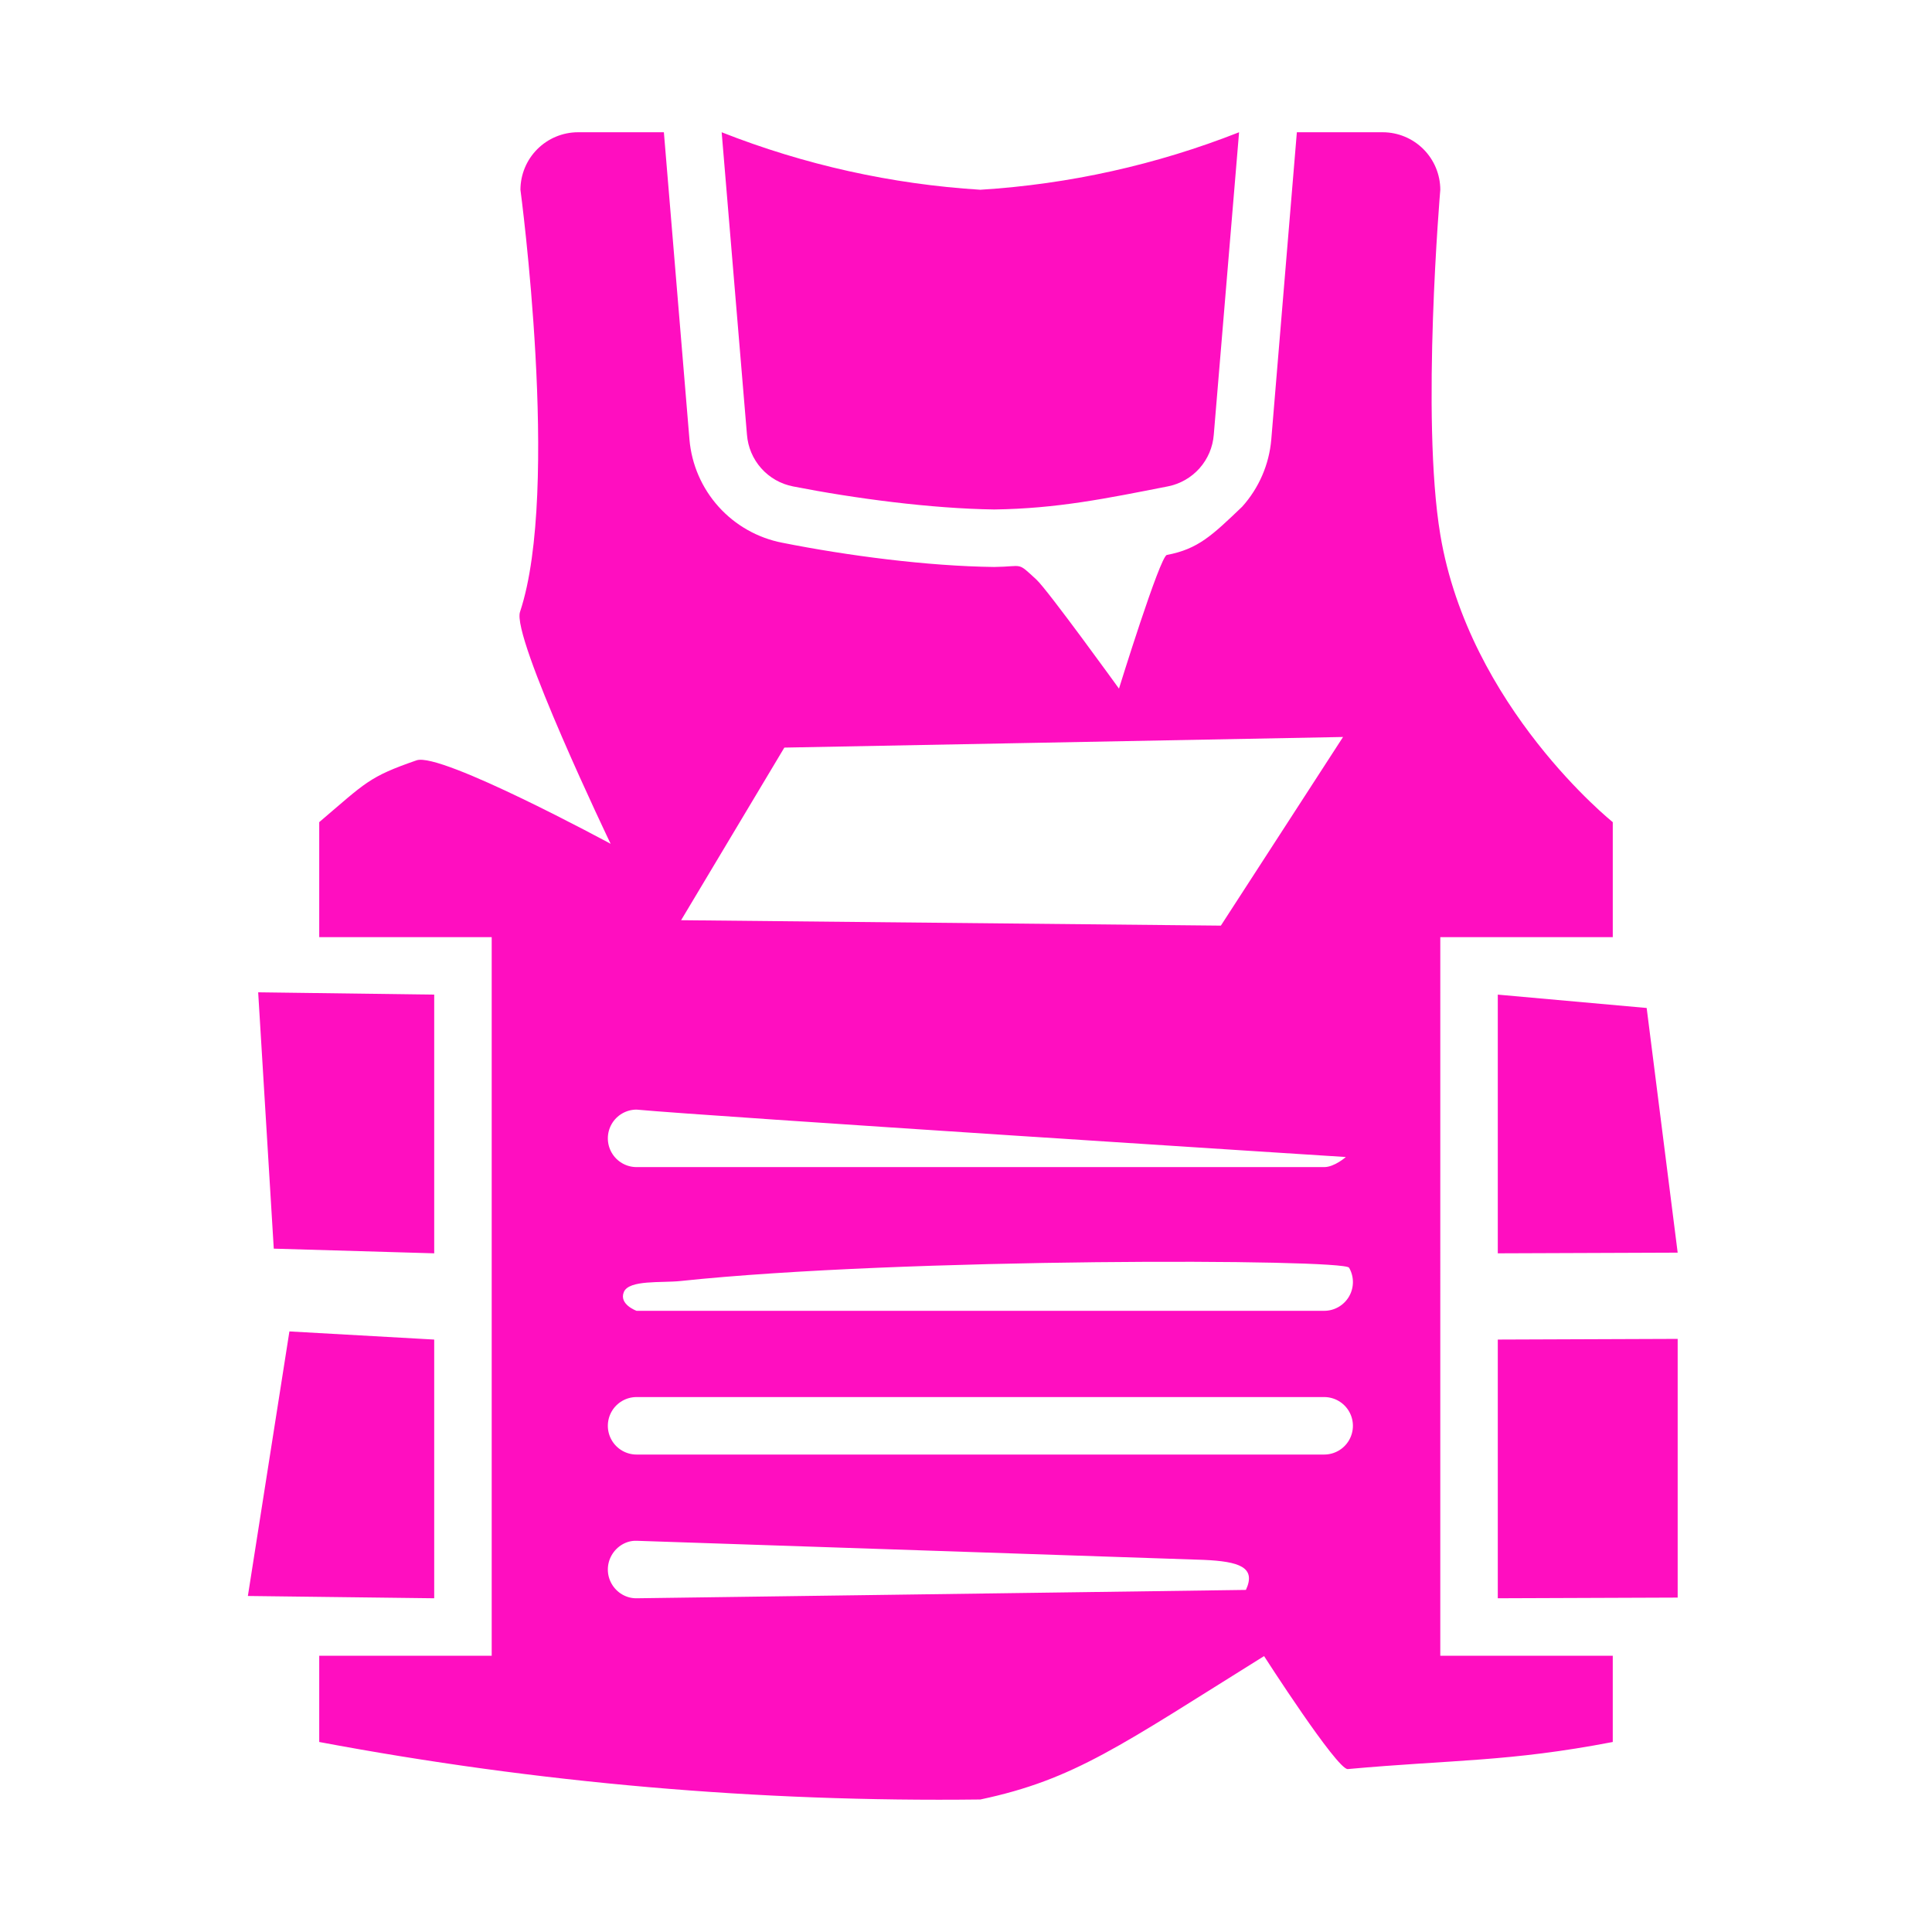 <?xml version="1.0" encoding="UTF-8" standalone="no"?>
<svg
   width="512"
   height="512"
   viewBox="0 0 512 512"
   version="1.1"
   id="svg8"
   sodipodi:docname="scavenged-armor.svg"
   inkscape:version="1.2.1 (9c6d41e410, 2022-07-14)"
   xml:space="preserve"
   xmlns:inkscape="http://www.inkscape.org/namespaces/inkscape"
   xmlns:sodipodi="http://sodipodi.sourceforge.net/DTD/sodipodi-0.dtd"
   xmlns="http://www.w3.org/2000/svg"
   xmlns:svg="http://www.w3.org/2000/svg"><defs
     id="defs12"><filter
       style="color-interpolation-filters:sRGB;"
       inkscape:label="Drop Shadow"
       id="filter875"
       x="-0.313"
       y="-0.169"
       width="1.609"
       height="1.328"><feFlood
         flood-opacity="1"
         flood-color="rgb(58,63,94)"
         result="flood"
         id="feFlood865" /><feComposite
         in="flood"
         in2="SourceGraphic"
         operator="out"
         result="composite1"
         id="feComposite867" /><feGaussianBlur
         in="composite1"
         stdDeviation="15"
         result="blur"
         id="feGaussianBlur869" /><feOffset
         dx="0"
         dy="0"
         result="offset"
         id="feOffset871" /><feComposite
         in="offset"
         in2="SourceGraphic"
         operator="atop"
         result="composite2"
         id="feComposite873" /></filter><filter
       style="color-interpolation-filters:sRGB;"
       inkscape:label="Drop Shadow"
       id="filter1015"
       x="-0.082"
       y="-0.044"
       width="1.164"
       height="1.088"><feFlood
         flood-opacity="1"
         flood-color="rgb(58,63,94)"
         result="flood"
         id="feFlood1005" /><feComposite
         in="flood"
         in2="SourceGraphic"
         operator="out"
         result="composite1"
         id="feComposite1007" /><feGaussianBlur
         in="composite1"
         stdDeviation="8.302"
         result="blur"
         id="feGaussianBlur1009" /><feOffset
         dx="0"
         dy="0"
         result="offset"
         id="feOffset1011" /><feComposite
         in="offset"
         in2="SourceGraphic"
         operator="atop"
         result="composite2"
         id="feComposite1013" /></filter><filter
       style="color-interpolation-filters:sRGB;"
       inkscape:label="Drop Shadow"
       id="filter35638"
       x="-0.057"
       y="-0.131"
       width="1.114"
       height="1.261"><feFlood
         flood-opacity="1"
         flood-color="rgb(58,63,94)"
         result="flood"
         id="feFlood35628" /><feComposite
         in="flood"
         in2="SourceGraphic"
         operator="out"
         result="composite1"
         id="feComposite35630" /><feGaussianBlur
         in="composite1"
         stdDeviation="6"
         result="blur"
         id="feGaussianBlur35632" /><feOffset
         dx="0"
         dy="0"
         result="offset"
         id="feOffset35634" /><feComposite
         in="offset"
         in2="SourceGraphic"
         operator="atop"
         result="composite2"
         id="feComposite35636" /></filter><filter
       style="color-interpolation-filters:sRGB;"
       inkscape:label="Drop Shadow"
       id="filter35813"
       x="-0.053"
       y="-0.07"
       width="1.107"
       height="1.139"><feFlood
         flood-opacity="1"
         flood-color="rgb(58,63,94)"
         result="flood"
         id="feFlood35803" /><feComposite
         in="flood"
         in2="SourceGraphic"
         operator="out"
         result="composite1"
         id="feComposite35805" /><feGaussianBlur
         in="composite1"
         stdDeviation="8"
         result="blur"
         id="feGaussianBlur35807" /><feOffset
         dx="0"
         dy="0"
         result="offset"
         id="feOffset35809" /><feComposite
         in="offset"
         in2="SourceGraphic"
         operator="atop"
         result="composite2"
         id="feComposite35811" /></filter><filter
       style="color-interpolation-filters:sRGB;"
       inkscape:label="Drop Shadow"
       id="filter36051"
       x="-0.028"
       y="-0.039"
       width="1.056"
       height="1.078"><feFlood
         flood-opacity="1"
         flood-color="rgb(58,63,94)"
         result="flood"
         id="feFlood36041" /><feComposite
         in="flood"
         in2="SourceGraphic"
         operator="out"
         result="composite1"
         id="feComposite36043" /><feGaussianBlur
         in="composite1"
         stdDeviation="6"
         result="blur"
         id="feGaussianBlur36045" /><feOffset
         dx="0"
         dy="0"
         result="offset"
         id="feOffset36047" /><feComposite
         in="offset"
         in2="SourceGraphic"
         operator="atop"
         result="composite2"
         id="feComposite36049" /></filter><filter
       style="color-interpolation-filters:sRGB;"
       inkscape:label="Drop Shadow"
       id="filter36337"
       x="-0.031"
       y="-0.031"
       width="1.062"
       height="1.062"><feFlood
         flood-opacity="1"
         flood-color="rgb(58,63,94)"
         result="flood"
         id="feFlood36327" /><feComposite
         in="flood"
         in2="SourceGraphic"
         operator="out"
         result="composite1"
         id="feComposite36329" /><feGaussianBlur
         in="composite1"
         stdDeviation="6"
         result="blur"
         id="feGaussianBlur36331" /><feOffset
         dx="0"
         dy="0"
         result="offset"
         id="feOffset36333" /><feComposite
         in="offset"
         in2="SourceGraphic"
         operator="atop"
         result="composite2"
         id="feComposite36335" /></filter><filter
       style="color-interpolation-filters:sRGB;"
       inkscape:label="Drop Shadow"
       id="filter1651"
       x="-0.065"
       y="-0.053"
       width="1.131"
       height="1.106"><feFlood
         flood-opacity="1"
         flood-color="rgb(58,63,94)"
         result="flood"
         id="feFlood1641" /><feComposite
         in="flood"
         in2="SourceGraphic"
         operator="out"
         result="composite1"
         id="feComposite1643" /><feGaussianBlur
         in="composite1"
         stdDeviation="23.919"
         result="blur"
         id="feGaussianBlur1645" /><feOffset
         dx="0"
         dy="0"
         result="offset"
         id="feOffset1647" /><feComposite
         in="offset"
         in2="SourceGraphic"
         operator="atop"
         result="composite2"
         id="feComposite1649" /></filter><filter
       style="color-interpolation-filters:sRGB;"
       inkscape:label="Drop Shadow"
       id="filter2460"
       x="-0.055"
       y="-0.048"
       width="1.11"
       height="1.096"><feFlood
         flood-opacity="1"
         flood-color="rgb(58,63,94)"
         result="flood"
         id="feFlood2450" /><feComposite
         in="flood"
         in2="SourceGraphic"
         operator="out"
         result="composite1"
         id="feComposite2452" /><feGaussianBlur
         in="composite1"
         stdDeviation="23.919"
         result="blur"
         id="feGaussianBlur2454" /><feOffset
         dx="0"
         dy="0"
         result="offset"
         id="feOffset2456" /><feComposite
         in="offset"
         in2="SourceGraphic"
         operator="atop"
         result="composite2"
         id="feComposite2458" /></filter><filter
       style="color-interpolation-filters:sRGB;"
       inkscape:label="Drop Shadow"
       id="filter3393"
       x="-0.044"
       y="-0.048"
       width="1.087"
       height="1.096"><feFlood
         flood-opacity="1"
         flood-color="rgb(58,63,94)"
         result="flood"
         id="feFlood3383" /><feComposite
         in="flood"
         in2="SourceGraphic"
         operator="out"
         result="composite1"
         id="feComposite3385" /><feGaussianBlur
         in="composite1"
         stdDeviation="20.325"
         result="blur"
         id="feGaussianBlur3387" /><feOffset
         dx="0"
         dy="0"
         result="offset"
         id="feOffset3389" /><feComposite
         in="offset"
         in2="SourceGraphic"
         operator="atop"
         result="composite2"
         id="feComposite3391" /></filter><filter
       style="color-interpolation-filters:sRGB;"
       inkscape:label="Drop Shadow"
       id="filter4405"
       x="-0.046"
       y="-0.046"
       width="1.093"
       height="1.093"><feFlood
         flood-opacity="1"
         flood-color="rgb(58,63,94)"
         result="flood"
         id="feFlood4395" /><feComposite
         in="flood"
         in2="SourceGraphic"
         operator="out"
         result="composite1"
         id="feComposite4397" /><feGaussianBlur
         in="composite1"
         stdDeviation="20.325"
         result="blur"
         id="feGaussianBlur4399" /><feOffset
         dx="0"
         dy="0"
         result="offset"
         id="feOffset4401" /><feComposite
         in="offset"
         in2="SourceGraphic"
         operator="atop"
         result="composite2"
         id="feComposite4403" /></filter><filter
       style="color-interpolation-filters:sRGB;"
       inkscape:label="Drop Shadow"
       id="filter6546"
       x="-0.045"
       y="-0.041"
       width="1.09"
       height="1.083"><feFlood
         flood-opacity="1"
         flood-color="rgb(58,63,94)"
         result="flood"
         id="feFlood6536" /><feComposite
         in="flood"
         in2="SourceGraphic"
         operator="out"
         result="composite1"
         id="feComposite6538" /><feGaussianBlur
         in="composite1"
         stdDeviation="18.8"
         result="blur"
         id="feGaussianBlur6540" /><feOffset
         dx="0"
         dy="0"
         result="offset"
         id="feOffset6542" /><feComposite
         in="offset"
         in2="SourceGraphic"
         operator="atop"
         result="composite2"
         id="feComposite6544" /></filter><filter
       style="color-interpolation-filters:sRGB;"
       inkscape:label="Drop Shadow"
       id="filter7837"
       x="-0.047"
       y="-0.052"
       width="1.094"
       height="1.105"><feFlood
         flood-opacity="1"
         flood-color="rgb(58,63,94)"
         result="flood"
         id="feFlood7827" /><feComposite
         in="flood"
         in2="SourceGraphic"
         operator="out"
         result="composite1"
         id="feComposite7829" /><feGaussianBlur
         in="composite1"
         stdDeviation="18.8"
         result="blur"
         id="feGaussianBlur7831" /><feOffset
         dx="0"
         dy="0"
         result="offset"
         id="feOffset7833" /><feComposite
         in="offset"
         in2="SourceGraphic"
         operator="atop"
         result="composite2"
         id="feComposite7835" /></filter><filter
       style="color-interpolation-filters:sRGB;"
       inkscape:label="Drop Shadow"
       id="filter9439"
       x="-0.094"
       y="-0.081"
       width="1.189"
       height="1.162"><feFlood
         flood-opacity="1"
         flood-color="rgb(58,63,94)"
         result="flood"
         id="feFlood9429" /><feComposite
         in="flood"
         in2="SourceGraphic"
         operator="out"
         result="composite1"
         id="feComposite9431" /><feGaussianBlur
         in="composite1"
         stdDeviation="14.9"
         result="blur"
         id="feGaussianBlur9433" /><feOffset
         dx="0"
         dy="0"
         result="offset"
         id="feOffset9435" /><feComposite
         in="offset"
         in2="SourceGraphic"
         operator="atop"
         result="composite2"
         id="feComposite9437" /></filter></defs><sodipodi:namedview
     id="namedview10"
     pagecolor="#505050"
     bordercolor="#eeeeee"
     borderopacity="1"
     inkscape:pageshadow="0"
     inkscape:pageopacity="0"
     inkscape:pagecheckerboard="0"
     showgrid="false"
     inkscape:zoom="2.4831602"
     inkscape:cx="219.67975"
     inkscape:cy="258.94423"
     inkscape:window-width="2560"
     inkscape:window-height="1351"
     inkscape:window-x="2391"
     inkscape:window-y="222"
     inkscape:window-maximized="1"
     inkscape:current-layer="svg8"
     inkscape:showpageshadow="2"
     inkscape:deskcolor="#505050"
     showguides="true" /><path
     d="M0 0h512v512H0z"
     fill="#b90202"
     fill-opacity="1"
     id="path2"
     style="fill:#1b1f21;fill-opacity:0" /><style
     type="text/css"
     id="style35976">
	.st0{fill:#000000;}
</style><path
     d="m 381.694,248.349 h 45.707 v -30.471 c 0,0 -38.089,-30.471 -45.707,-76.178 -5.18,-31.004 0,-91.414 0,-91.414 -0.012,-4.037 -1.62,-7.905 -4.476,-10.76 -2.855,-2.855 -6.723,-4.464 -10.76,-4.476 h -22.777 l -6.78,81.435 c -0.567,6.615 -3.277,12.865 -7.718,17.8 -7.961,7.61 -11.679,11.228 -19.952,12.782 -1.828,0.328 -12.692,35.421 -12.692,35.421 0,0 -18.919,-26.189 -21.898,-28.91 -5.254,-4.8 -3.249,-3.419 -11.16,-3.325 -17.627,-0.208 -38.872,-2.98 -56.162,-6.42 -6.518,-1.26 -12.447,-4.613 -16.887,-9.548 -4.441,-4.936 -7.151,-11.185 -7.718,-17.8 l -6.78,-81.435 h -22.777 c -4.038,0.011 -7.905,1.62 -10.76,4.476 -2.855,2.855 -4.464,6.723 -4.476,10.76 0,0 10.646,79.518 -0.095,111.818 -2.403,6.473 23.998,61.516 23.998,61.516 0,0 -44.966,-24.365 -51.425,-22.127 -12.699,4.4 -13.382,5.818 -25.802,16.385 v 30.471 H 130.305 V 438.794 H 84.598 v 22.853 c 57.757,10.854 116.445,15.958 175.21,15.236 24.987,-5.294 37.13,-14.292 75.181,-37.998 0,0 19.391,30.193 22.19,29.939 28.031,-2.542 42.543,-1.867 70.22,-7.177 v -22.853 h -45.707 z m -173.835,-50.227 148.062,-2.813 -32.38,49.992 -143.042,-1.437 z m 122.32,223.222 -161.478,2.215 c -2.722,0.037 -5.236,-1.452 -6.597,-3.809 -1.36,-2.357 -1.36,-5.261 0,-7.618 1.362,-2.357 3.877,-3.9 6.597,-3.809 l 150.271,5.057 c 9.387,0.42 14.003,1.92 11.208,7.964 z m 20.74,-35.874 h -182.218 c -2.722,0 -5.236,-1.452 -6.597,-3.809 -1.36,-2.357 -1.36,-5.261 0,-7.618 1.362,-2.357 3.876,-3.809 6.597,-3.809 h 182.218 c 2.722,0 5.236,1.452 6.597,3.809 1.36,2.357 1.36,5.261 0,7.618 -1.362,2.357 -3.876,3.809 -6.597,3.809 z m 0,-38.089 h -182.218 c 0,0 -4.735,-1.695 -3.375,-4.983 1.359,-3.289 9.97,-2.379 15.052,-2.918 58.729,-6.23 175.778,-5.883 177.139,-3.526 1.36,2.357 1.36,5.261 0,7.618 -1.362,2.357 -3.876,3.809 -6.597,3.809 z m 0,-38.089 h -182.218 c -2.722,0 -5.236,-1.452 -6.597,-3.809 -1.36,-2.357 -1.36,-5.261 0,-7.618 1.362,-2.357 3.876,-3.809 6.597,-3.809 18.676,1.755 187.961,12.566 187.961,12.566 0,0 -3.021,2.67 -5.743,2.67 z M 197.952,115.189 191.249,35.05 c 21.915,8.634 45.049,13.774 68.56,15.236 23.51,-1.462 46.645,-6.602 68.56,-15.236 l -6.704,80.139 c -0.251,3.304 -1.579,6.436 -3.78,8.913 -2.201,2.477 -5.156,4.163 -8.408,4.799 -16.367,3.214 -29.316,5.884 -45.994,6.116 -16.678,-0.232 -36.975,-2.902 -53.342,-6.116 -3.252,-0.636 -6.207,-2.322 -8.408,-4.799 -2.201,-2.477 -3.53,-5.609 -3.78,-8.913 z m 238.432,151.937 8.217,64.84 -47.672,0.179 v -68.56 z m -39.455,87.872 47.672,-0.179 v 68.56 l -47.672,0.179 z m -281.859,-22.853 -42.518,-1.24 -4.133,-67.933 46.651,0.613 z m 0,91.414 -49.381,-0.606 11.007,-70.112 38.373,2.158 z"
     id="path8883"
     style="fill:#ff0ec0;fill-opacity:1;stroke-width:0.406;filter:url(#filter9439)"
     sodipodi:nodetypes="cccccsccccccsccccccscccsccccccccsccccccccccsccsccssccssccssccaccsssccccscccccccccccccccccccccccccccccccc" /></svg>
